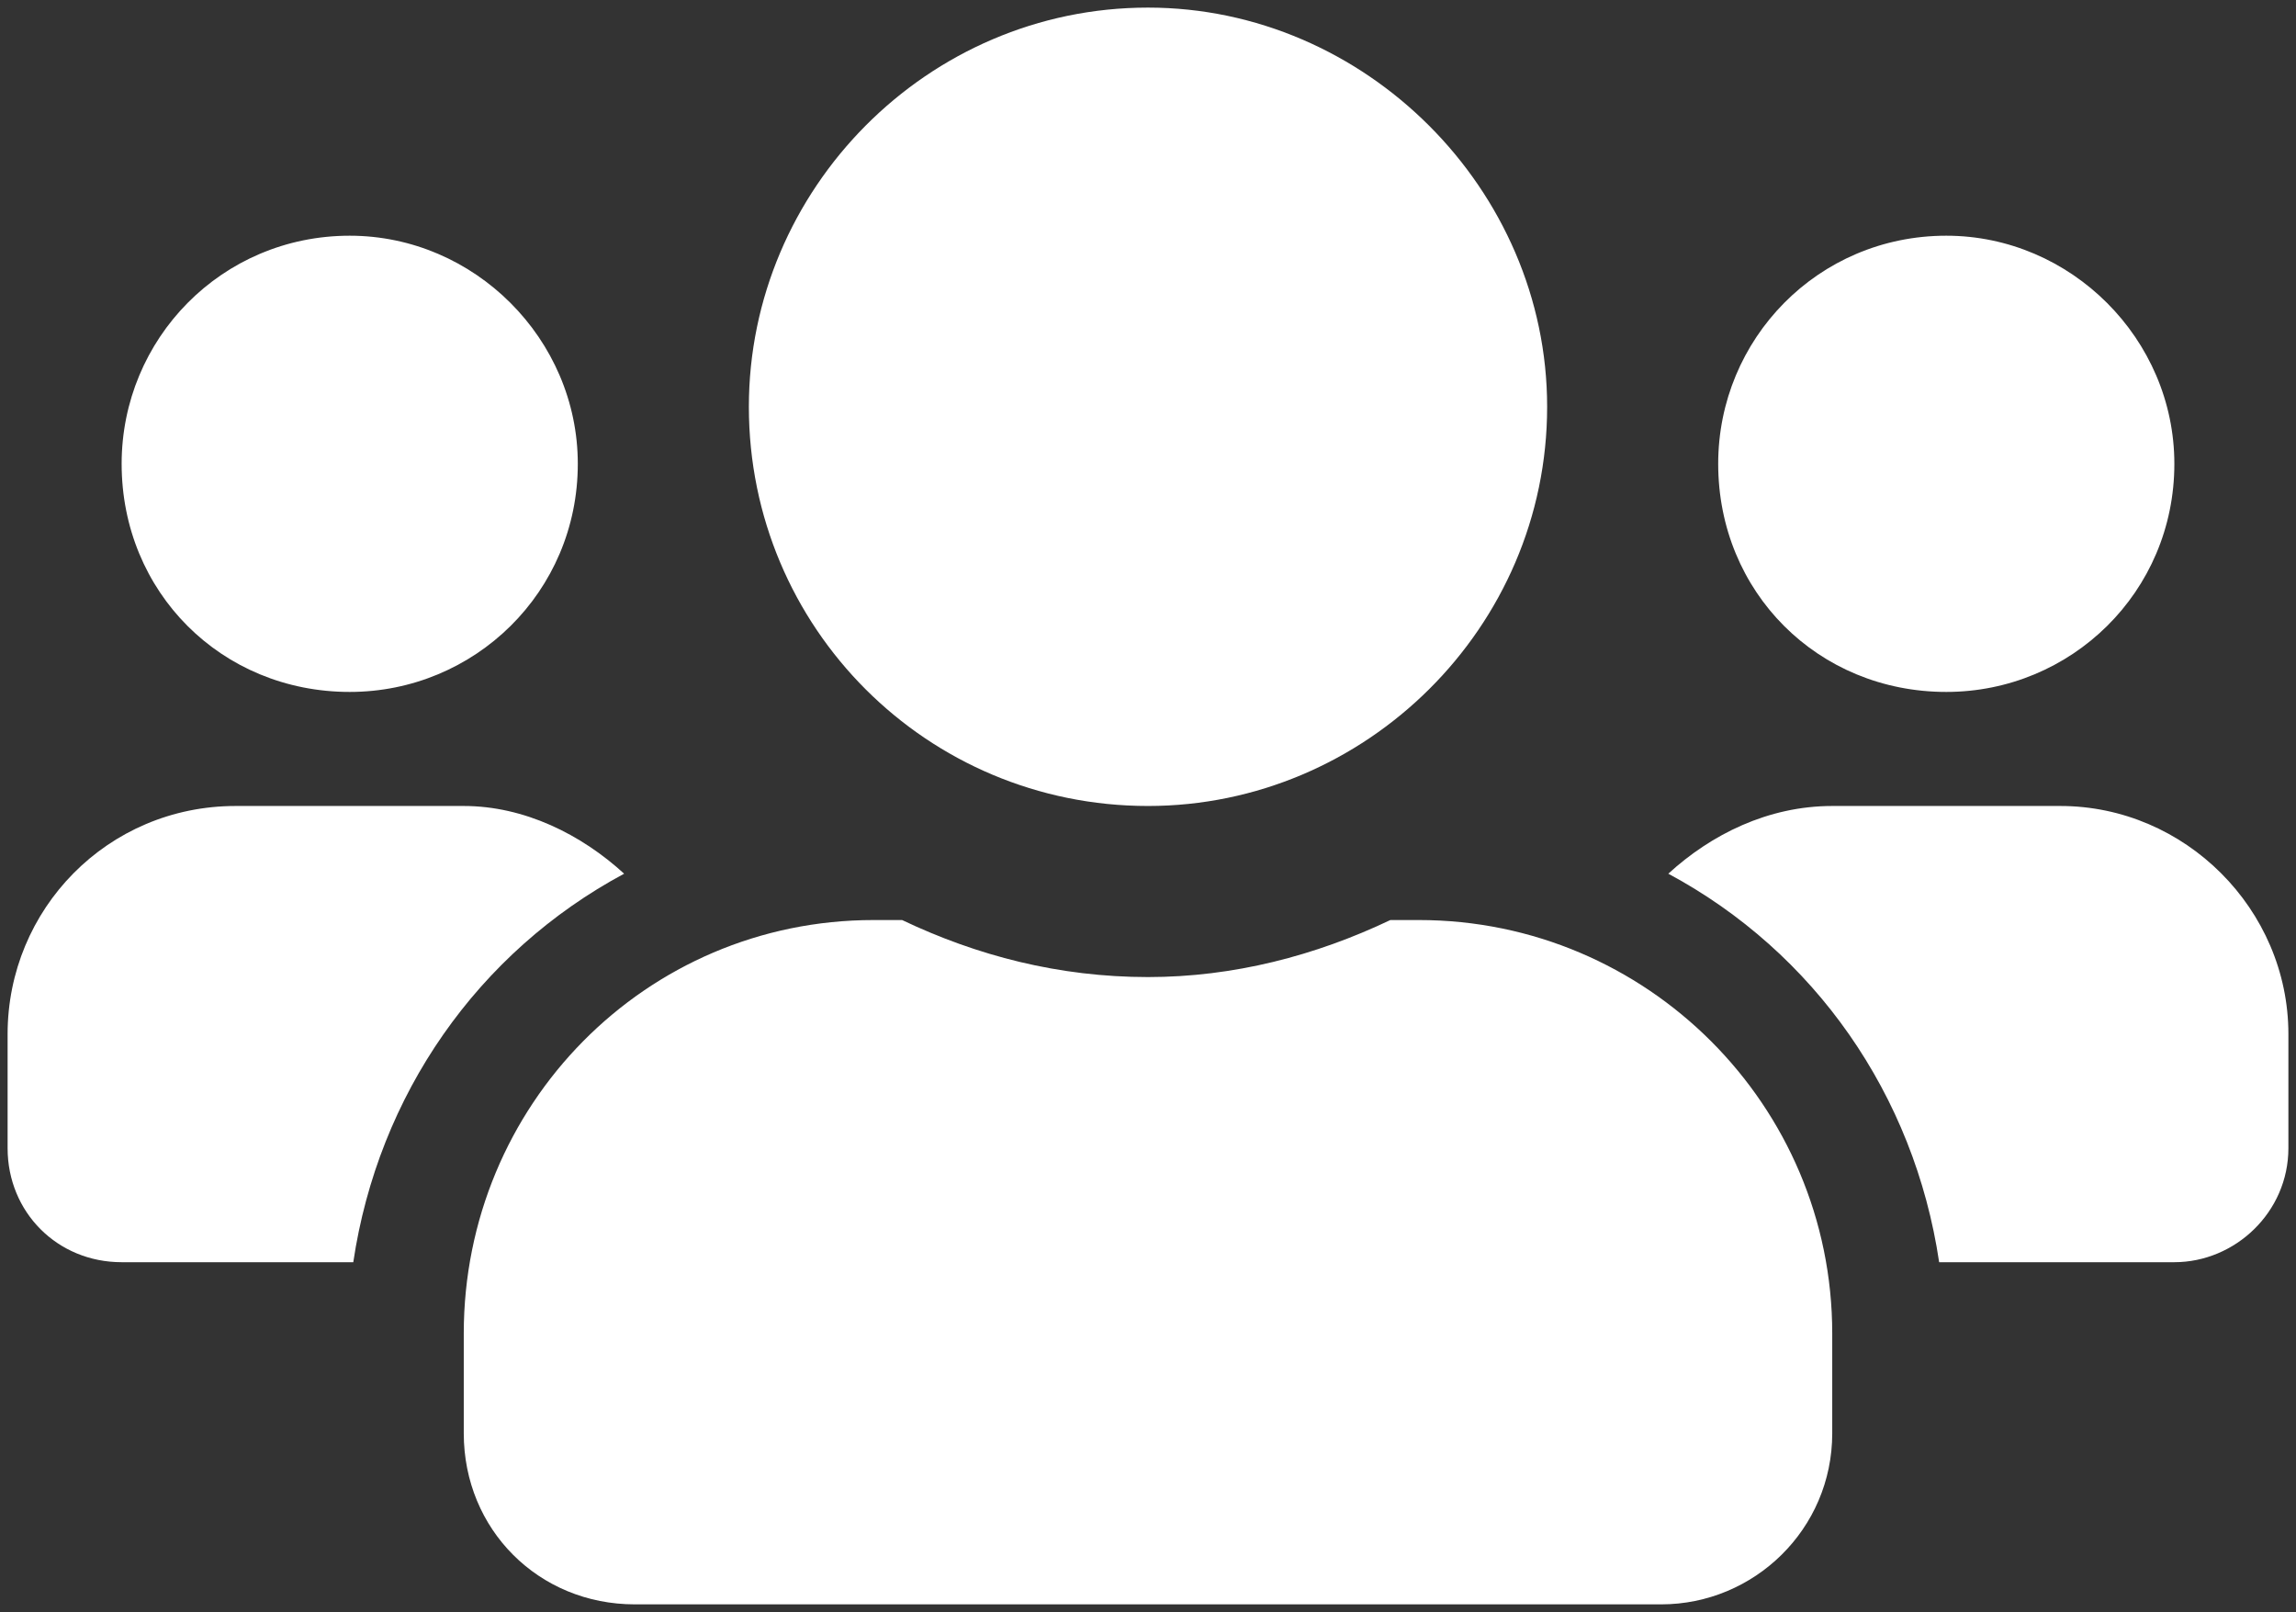 <svg width="151" height="106" viewBox="0 0 151 106" fill="none" xmlns="http://www.w3.org/2000/svg">
<rect x="0" y="0" width="151" height="106" fill="#333333" stroke="none"/>
<path d="M23 45.5C31.203 45.5 38 38.938 38 30.5C38 22.297 31.203 15.5 23 15.5C14.562 15.5 8 22.297 8 30.5C8 38.938 14.562 45.5 23 45.5ZM128 45.5C136.203 45.5 143 38.938 143 30.5C143 22.297 136.203 15.5 128 15.5C119.562 15.5 113 22.297 113 30.5C113 38.938 119.562 45.5 128 45.5ZM135.5 53H120.5C116.281 53 112.531 54.875 109.719 57.453C119.328 62.609 125.891 71.984 127.531 83H143C146.984 83 150.5 79.719 150.5 75.5V68C150.5 59.797 143.703 53 135.5 53ZM75.5 53C89.797 53 101.75 41.281 101.75 26.75C101.75 12.453 89.797 0.5 75.5 0.5C60.969 0.5 49.25 12.453 49.25 26.75C49.25 41.281 60.969 53 75.5 53ZM93.312 60.5H91.438C86.516 62.844 81.125 64.25 75.5 64.25C69.641 64.25 64.25 62.844 59.328 60.5H57.453C42.453 60.5 30.5 72.688 30.5 87.688V94.25C30.5 100.578 35.422 105.5 41.75 105.5H109.25C115.344 105.5 120.5 100.578 120.5 94.25V87.688C120.5 72.688 108.312 60.5 93.312 60.5ZM41.047 57.453C38.234 54.875 34.484 53 30.5 53H15.5C7.062 53 0.5 59.797 0.5 68V75.5C0.5 79.719 3.781 83 8 83H23.234C24.875 71.984 31.438 62.609 41.047 57.453Z" fill="white"/>
</svg>
